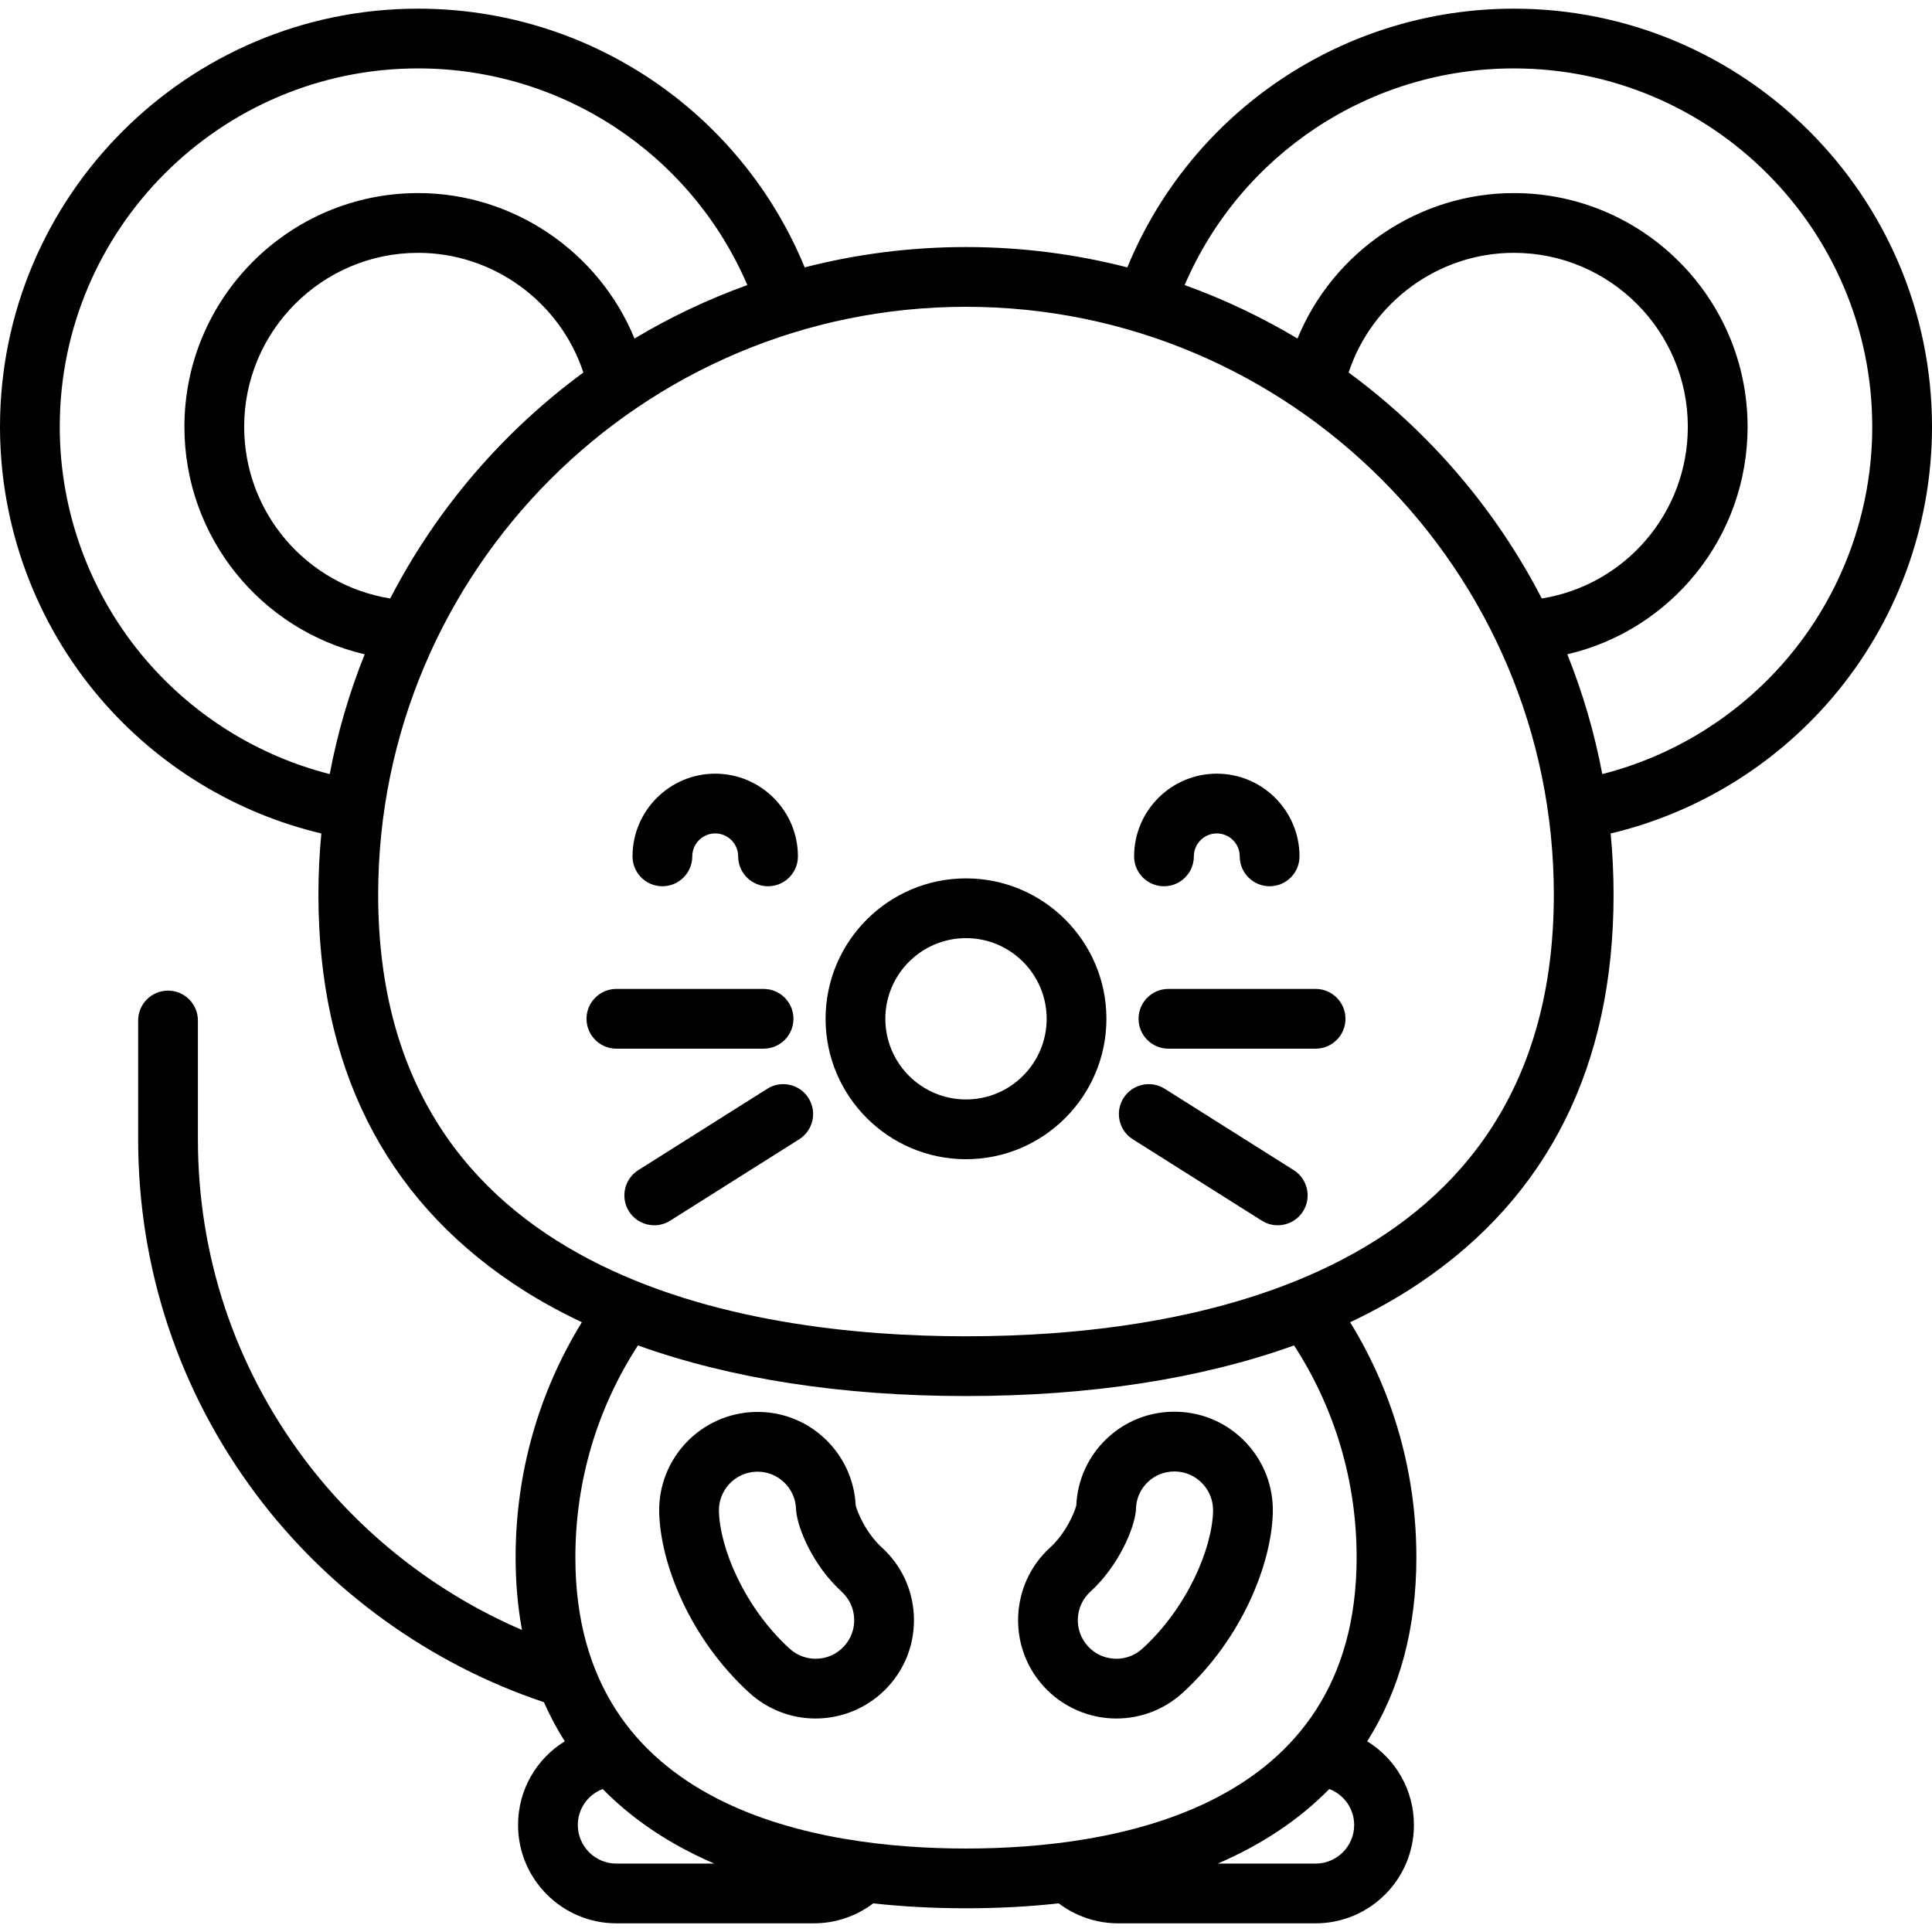<?xml version="1.0" encoding="iso-8859-1"?>
<!-- Generator: Adobe Illustrator 19.0.0, SVG Export Plug-In . SVG Version: 6.00 Build 0)  -->
<svg version="1.1" id="Layer_1" xmlns="http://www.w3.org/2000/svg" xmlns:xlink="http://www.w3.org/1999/xlink" x="0px" y="0px"
	 viewBox="0 0 512 512" style="enable-background:new 0 0 512 512;" xml:space="preserve">
<g>
	<g>
		<g>
			<path d="M210.273,269.991c0-4.373-3.545-7.917-7.917-7.917h-39.004c-4.373,0-7.918,3.545-7.918,7.917
				c0,4.373,3.545,7.918,7.918,7.918h39.004C206.728,277.909,210.273,274.364,210.273,269.991z"/>
			<path d="M175.54,234.866c4.373,0,7.918-3.545,7.918-7.918c0-3.353,2.728-6.081,6.081-6.081c3.353,0,6.081,2.728,6.081,6.081
				c0,4.373,3.545,7.918,7.918,7.918c4.373,0,7.918-3.545,7.918-7.918c0-12.084-9.831-21.916-21.916-21.916
				c-12.084,0-21.916,9.831-21.916,21.916C167.622,231.322,171.167,234.866,175.54,234.866z"/>
			<path d="M256,232.779c-20.519,0-37.212,16.693-37.212,37.212c0,20.519,16.693,37.212,37.212,37.212
				c20.518,0,37.212-16.693,37.212-37.212C293.212,249.472,276.518,232.779,256,232.779z M256,291.368
				c-11.788,0-21.377-9.59-21.377-21.377c0-11.788,9.59-21.377,21.377-21.377s21.377,9.59,21.377,21.377
				S267.788,291.368,256,291.368z"/>
			<path d="M401.196,2.296c-45.195,0-85.45,27.263-102.447,68.565c-13.671-3.518-27.995-5.39-42.748-5.39s-29.077,1.873-42.748,5.39
				C196.254,29.558,156,2.296,110.805,2.296C49.706,2.296,0,52.002,0,113.1c0,26.4,9.441,51.971,26.585,72.002
				c15.302,17.88,35.889,30.387,58.571,35.779c-0.503,5.335-0.771,10.739-0.771,16.203c0,45.338,17.308,79.977,51.442,102.953
				c5.659,3.81,11.798,7.265,18.369,10.368c-11.509,18.723-17.552,40.075-17.552,62.32c0,6.744,0.573,13.156,1.69,19.231
				c-22.722-9.759-42.908-25.538-57.797-45.447c-18.376-24.572-28.088-53.826-28.088-84.604v-31.462
				c0-4.373-3.545-7.918-7.918-7.918s-7.918,3.545-7.918,7.918v31.462c0,34.222,10.804,66.756,31.243,94.087
				c19.133,25.584,46.139,45.042,76.29,55.103c1.596,3.625,3.44,7.083,5.53,10.371c-7.457,4.583-12.383,12.801-12.383,22.181
				c0,14.368,11.689,26.057,26.057,26.057h52.374c5.673,0,11.205-1.898,15.703-5.295c7.763,0.861,15.956,1.304,24.572,1.304
				c8.614,0,16.807-0.442,24.572-1.304c4.498,3.398,10.03,5.295,15.703,5.295h52.374c14.368,0,26.057-11.689,26.057-26.057
				c0-9.38-4.926-17.598-12.383-22.181c8.561-13.472,13.033-29.811,13.033-48.741c0-22.245-6.043-43.597-17.552-62.32
				c6.572-3.103,12.709-6.558,18.37-10.368c34.134-22.977,51.442-57.615,51.442-102.953c0-5.465-0.268-10.868-0.771-16.205
				c22.681-5.391,43.268-17.899,58.57-35.779C502.559,165.071,512,139.5,512,113.1C512,52.002,462.294,2.296,401.196,2.296z
				 M87.379,205.141c-18.868-4.799-35.966-15.381-48.764-30.335c-14.69-17.165-22.78-39.08-22.78-61.707
				c0-52.367,42.603-94.97,94.969-94.97c38.246,0,72.374,22.771,87.253,57.416c-10.478,3.77-20.484,8.531-29.909,14.171
				c-9.364-22.864-31.972-38.55-57.344-38.55c-34.15,0-61.933,27.783-61.933,61.933c0,29.239,20.254,53.881,47.774,60.296
				C92.577,183.538,89.455,194.156,87.379,205.141z M154.599,98.723c-21.347,15.686-38.949,36.18-51.188,59.879
				c-22.068-3.541-38.705-22.635-38.705-45.501c0-25.418,20.68-46.098,46.098-46.098C130.793,67.002,148.471,80.079,154.599,98.723z
				 M163.351,493.87c-5.636,0-10.222-4.586-10.222-10.222c0-4.362,2.725-8.079,6.599-9.536c7.932,8.085,17.825,14.704,29.557,19.758
				H163.351z M348.649,493.87h-25.934c11.732-5.052,21.624-11.673,29.557-19.758c3.874,1.457,6.599,5.174,6.599,9.536
				C358.87,489.285,354.285,493.87,348.649,493.87z M359.52,412.726c0,67.129-64.859,77.153-103.52,77.153
				s-103.521-10.024-103.521-77.153c0-20.146,5.727-39.44,16.584-56.179c24.57,8.832,53.985,13.419,86.938,13.419
				c32.952,0,62.367-4.586,86.937-13.419C353.793,373.287,359.52,392.58,359.52,412.726z M256,354.131
				c-58.179,0-155.78-15.206-155.78-117.046c0-85.898,69.882-155.78,155.78-155.78s155.78,69.882,155.78,155.78
				C411.78,338.926,314.179,354.131,256,354.131z M357.401,98.723c6.127-18.643,23.805-31.721,43.794-31.721
				c25.418,0,46.098,20.68,46.098,46.098c0,22.867-16.637,41.961-38.704,45.501C396.35,134.902,378.748,114.409,357.401,98.723z
				 M473.385,174.806c-12.798,14.954-29.896,25.536-48.762,30.335c-2.077-10.984-5.199-21.603-9.268-31.746
				c27.519-6.413,47.774-31.056,47.774-60.295c0-34.15-27.783-61.933-61.933-61.933c-25.372,0-47.981,15.686-57.345,38.55
				c-9.425-5.639-19.432-10.402-29.909-14.171C328.822,40.9,362.95,18.13,401.196,18.13c52.365,0,94.969,42.603,94.969,94.97
				C496.165,135.727,488.074,157.642,473.385,174.806z"/>
			<path d="M203.343,288.531l-34.186,21.565c-3.698,2.333-4.805,7.222-2.472,10.921c1.505,2.387,4.076,3.695,6.705,3.695
				c1.444,0,2.905-0.395,4.216-1.222l34.186-21.565c3.698-2.333,4.805-7.222,2.472-10.921
				C211.931,287.304,207.041,286.197,203.343,288.531z"/>
			<path d="M308.464,234.866c4.374,0,7.918-3.545,7.918-7.918c0-3.353,2.728-6.081,6.081-6.081c3.353,0,6.081,2.728,6.081,6.081
				c0,4.373,3.544,7.918,7.918,7.918s7.918-3.545,7.918-7.918c0-12.084-9.831-21.916-21.916-21.916s-21.916,9.831-21.916,21.916
				C300.546,231.322,304.091,234.866,308.464,234.866z"/>
			<path d="M342.844,310.096l-34.186-21.565c-3.7-2.333-8.588-1.227-10.922,2.472c-2.333,3.699-1.226,8.588,2.472,10.921
				l34.186,21.565c1.312,0.828,2.773,1.222,4.217,1.222c2.628,0,5.198-1.308,6.705-3.695
				C347.648,317.318,346.542,312.429,342.844,310.096z"/>
			<path d="M233.72,410.124c-4.348-3.97-6.593-9.624-6.954-11.19c-0.7-14.079-12.553-25.158-26.684-24.747
				c-14.362,0.363-25.752,12.344-25.389,26.707c0.334,13.199,7.849,33.071,23.888,47.715c4.813,4.395,11.051,6.814,17.564,6.814
				c7.307,0,14.323-3.093,19.248-8.488c4.693-5.14,7.104-11.799,6.788-18.753C241.865,421.232,238.86,414.818,233.72,410.124z
				 M223.7,436.259c-1.96,2.147-4.643,3.33-7.554,3.33c-2.553,0-4.999-0.949-6.887-2.673c-11.971-10.93-18.487-26.596-18.735-36.422
				c-0.143-5.634,4.326-10.334,9.978-10.478c0.094-0.002,0.188-0.003,0.282-0.003c5.474,0,10.011,4.392,10.177,9.917
				c0.004,0.166,0.015,0.331,0.031,0.497c0.438,4.713,4.468,14.465,12.054,21.391c2.016,1.841,3.194,4.358,3.319,7.085
				C226.486,431.63,225.541,434.243,223.7,436.259z"/>
			<path d="M311.926,374.128c-7.005-0.185-13.596,2.351-18.637,7.137c-4.905,4.659-7.755,10.917-8.057,17.672
				c-0.363,1.568-2.605,7.217-6.954,11.186c-10.609,9.688-11.36,26.202-1.673,36.812c4.925,5.394,11.94,8.488,19.248,8.488
				c6.515,0,12.752-2.42,17.564-6.814c16.041-14.645,23.557-34.519,23.889-47.717c0.175-6.955-2.365-13.57-7.151-18.628
				C325.354,377.194,318.877,374.304,311.926,374.128z M302.74,436.916c-1.886,1.723-4.332,2.672-6.886,2.672
				c-2.911,0-5.594-1.182-7.553-3.33c-3.802-4.162-3.506-10.64,0.656-14.44c7.579-6.918,11.679-16.916,12.063-21.495
				c0.014-0.154,0.022-0.308,0.025-0.463c0.068-2.723,1.187-5.249,3.149-7.112c1.903-1.807,4.391-2.793,7.04-2.793
				c0.094,0,0.189,0.001,0.283,0.003c2.719,0.069,5.255,1.202,7.138,3.191c1.889,1.995,2.889,4.604,2.821,7.344
				C321.229,410.318,314.713,425.985,302.74,436.916z"/>
			<path d="M348.649,262.074h-39.003c-4.374,0-7.917,3.545-7.917,7.917c0,4.373,3.544,7.918,7.917,7.918h39.003
				c4.374,0,7.918-3.545,7.918-7.918C356.566,265.619,353.021,262.074,348.649,262.074z"/>
		</g>
	</g>
</g>
<g>
</g>
<g>
</g>
<g>
</g>
<g>
</g>
<g>
</g>
<g>
</g>
<g>
</g>
<g>
</g>
<g>
</g>
<g>
</g>
<g>
</g>
<g>
</g>
<g>
</g>
<g>
</g>
<g>
</g>
</svg>
